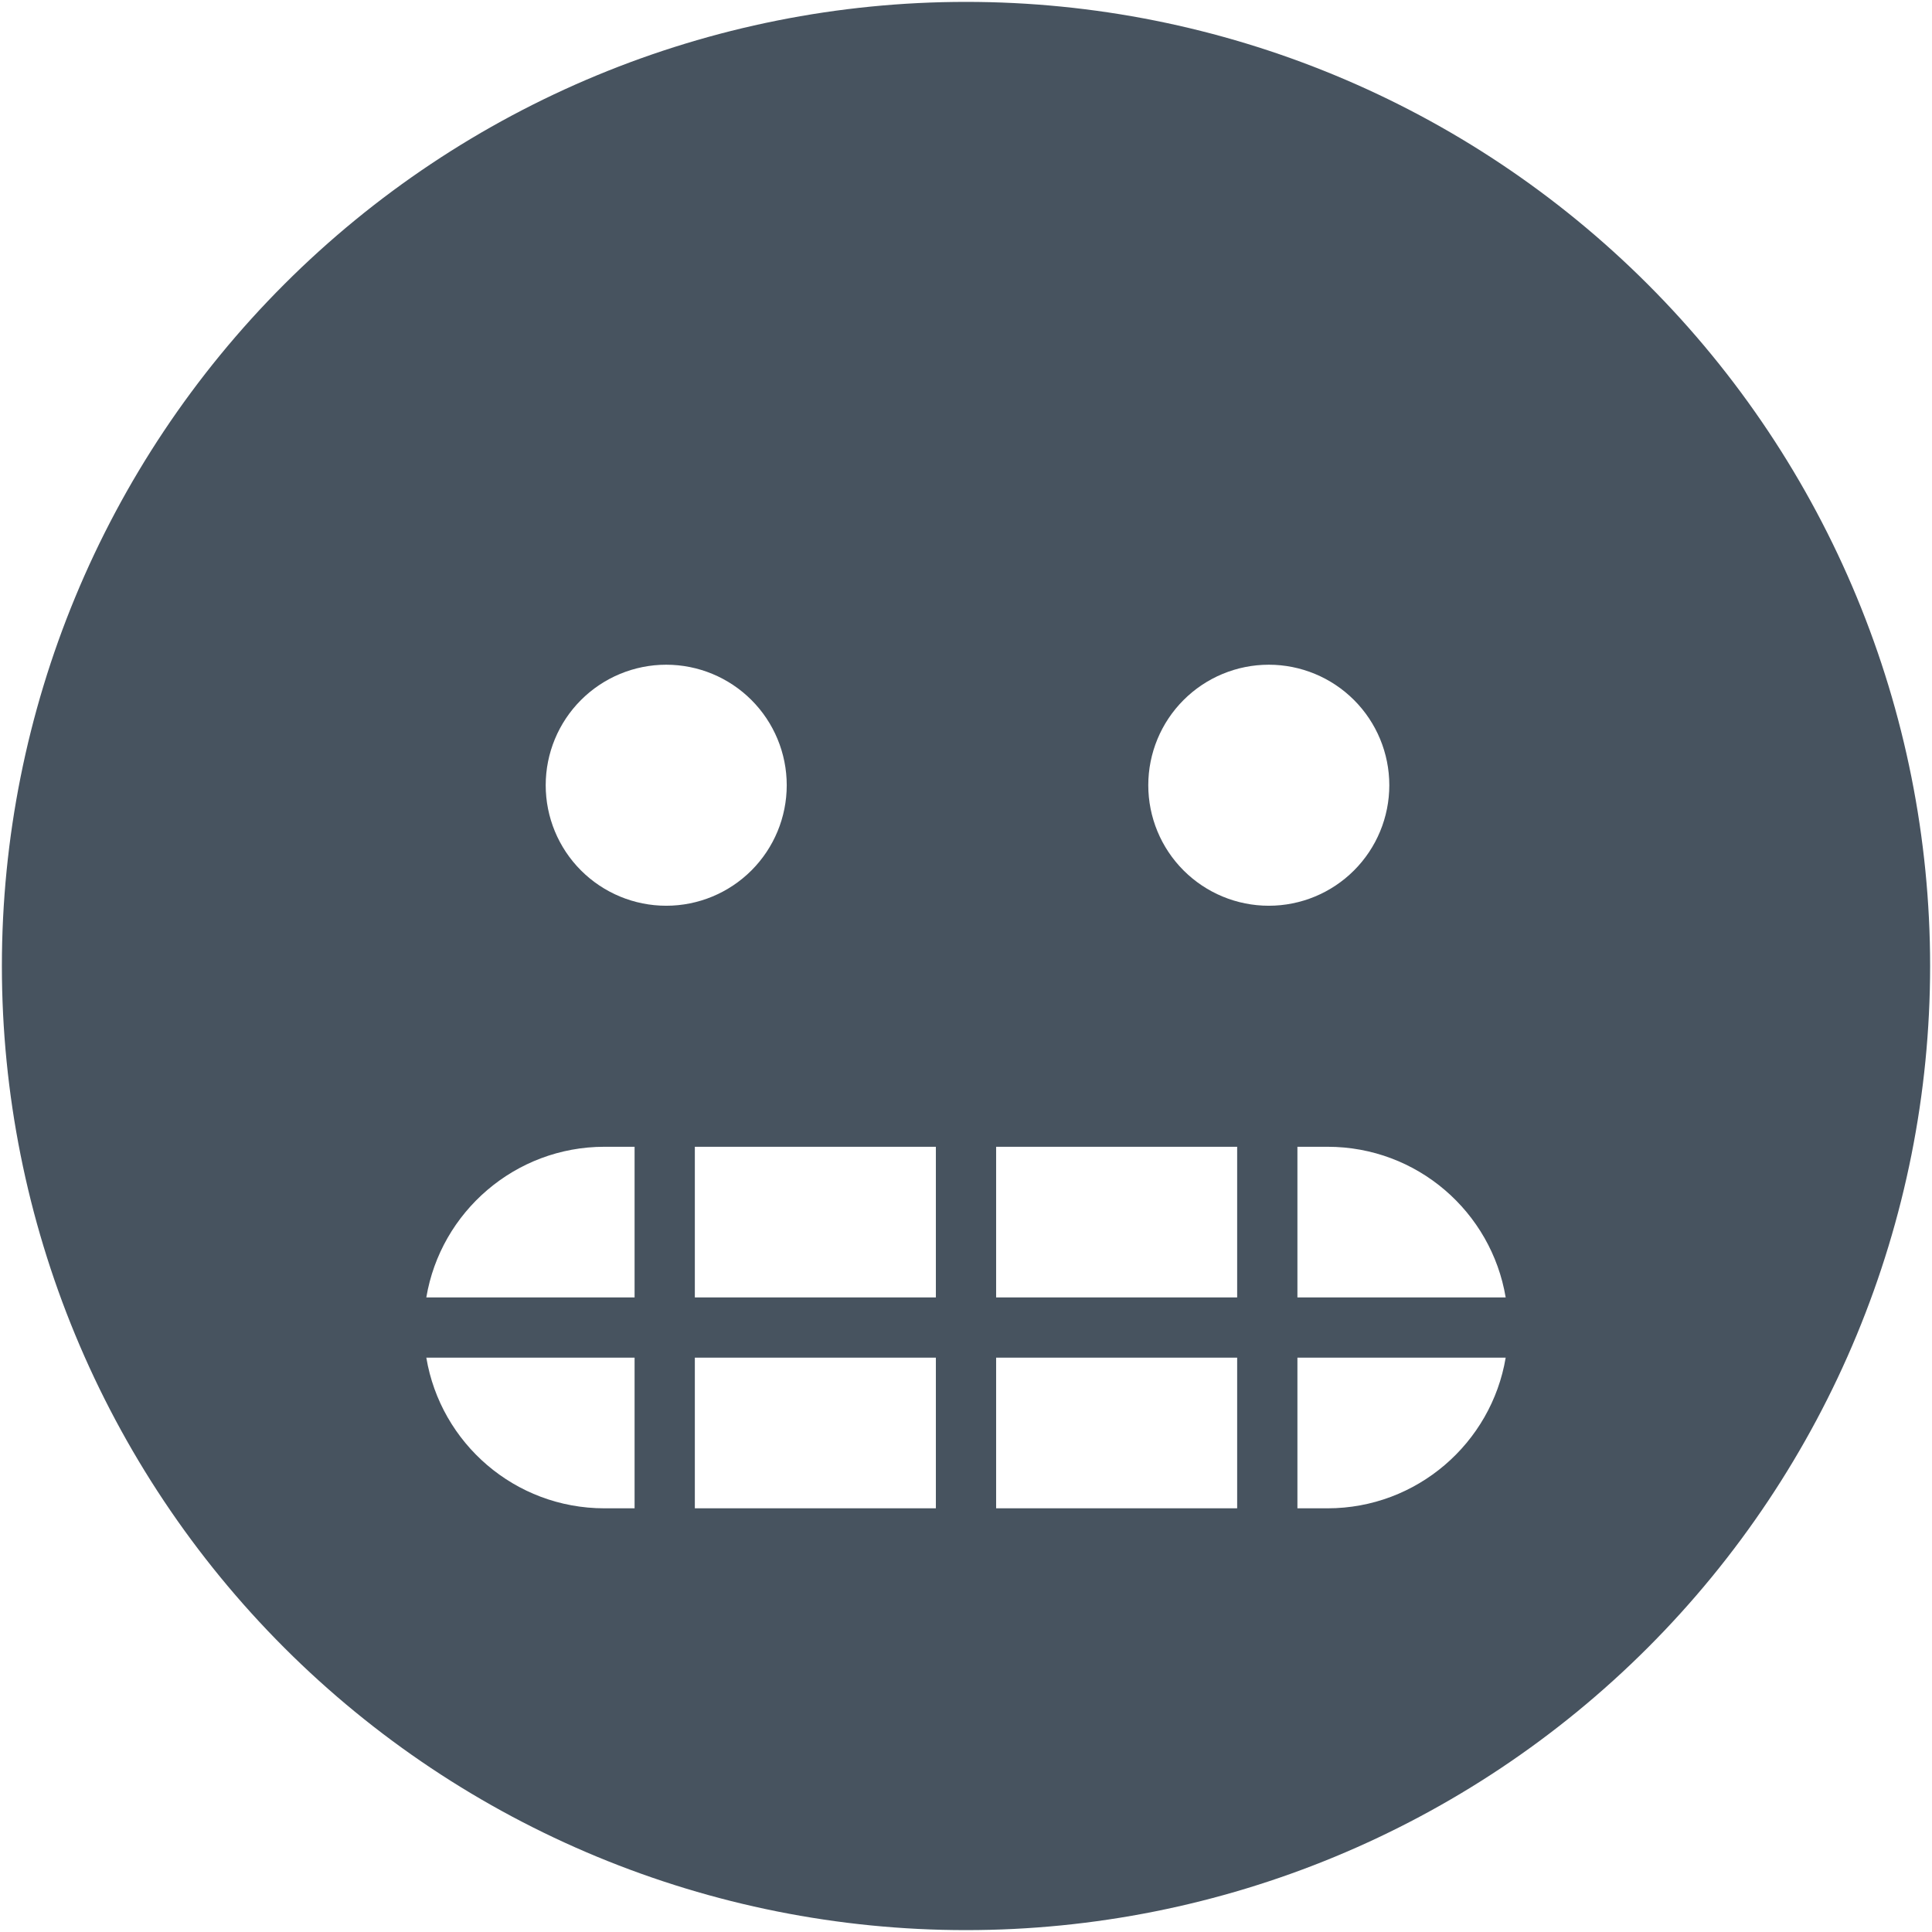 <svg width="513" height="513" viewBox="0 0 513 513" fill="none" xmlns="http://www.w3.org/2000/svg">
<g clip-path="url(#clip0_104_1248)">
<path d="M256.5 512.5C324.395 512.5 389.51 485.529 437.519 437.519C485.529 389.51 512.5 324.395 512.5 256.5C512.5 188.605 485.529 123.49 437.519 75.481C389.51 27.471 324.395 0.5 256.5 0.5C188.605 0.5 123.49 27.471 75.481 75.481C27.471 123.49 0.5 188.605 0.5 256.5C0.5 324.395 27.471 389.51 75.481 437.519C123.49 485.529 188.605 512.5 256.5 512.5ZM352.5 400.5H344.5V360.5H399.8C396 383.2 376.2 400.5 352.5 400.5ZM399.8 344.5H344.5V304.5H352.5C376.3 304.5 396 321.8 399.8 344.5ZM328.5 344.5H264.5V304.5H328.5V344.5ZM328.5 400.5H264.5V360.5H328.5V400.5ZM248.5 304.5V344.5H184.5V304.5H248.5ZM248.5 360.5V400.5H184.5V360.5H248.5ZM168.5 344.5H113.2C117 321.8 136.8 304.5 160.5 304.5H168.5V344.5ZM168.5 400.5H160.5C136.7 400.5 117 383.2 113.2 360.5H168.5V400.5ZM144.9 208.5C144.9 200.013 148.271 191.874 154.273 185.873C160.274 179.871 168.413 176.5 176.9 176.5C185.387 176.5 193.526 179.871 199.527 185.873C205.529 191.874 208.9 200.013 208.9 208.5C208.9 216.987 205.529 225.126 199.527 231.127C193.526 237.129 185.387 240.5 176.9 240.5C168.413 240.5 160.274 237.129 154.273 231.127C148.271 225.126 144.9 216.987 144.9 208.5ZM336.9 176.5C345.387 176.5 353.526 179.871 359.527 185.873C365.529 191.874 368.9 200.013 368.9 208.5C368.9 216.987 365.529 225.126 359.527 231.127C353.526 237.129 345.387 240.5 336.9 240.5C328.413 240.5 320.274 237.129 314.273 231.127C308.271 225.126 304.9 216.987 304.9 208.5C304.9 200.013 308.271 191.874 314.273 185.873C320.274 179.871 328.413 176.5 336.9 176.5Z" fill="#47535F"/>
</g>
<defs>
<clipPath id="clip0_104_1248">
<rect width="512" height="512" fill="white" transform="translate(0.5 0.5)"/>
</clipPath>
</defs>
</svg>
